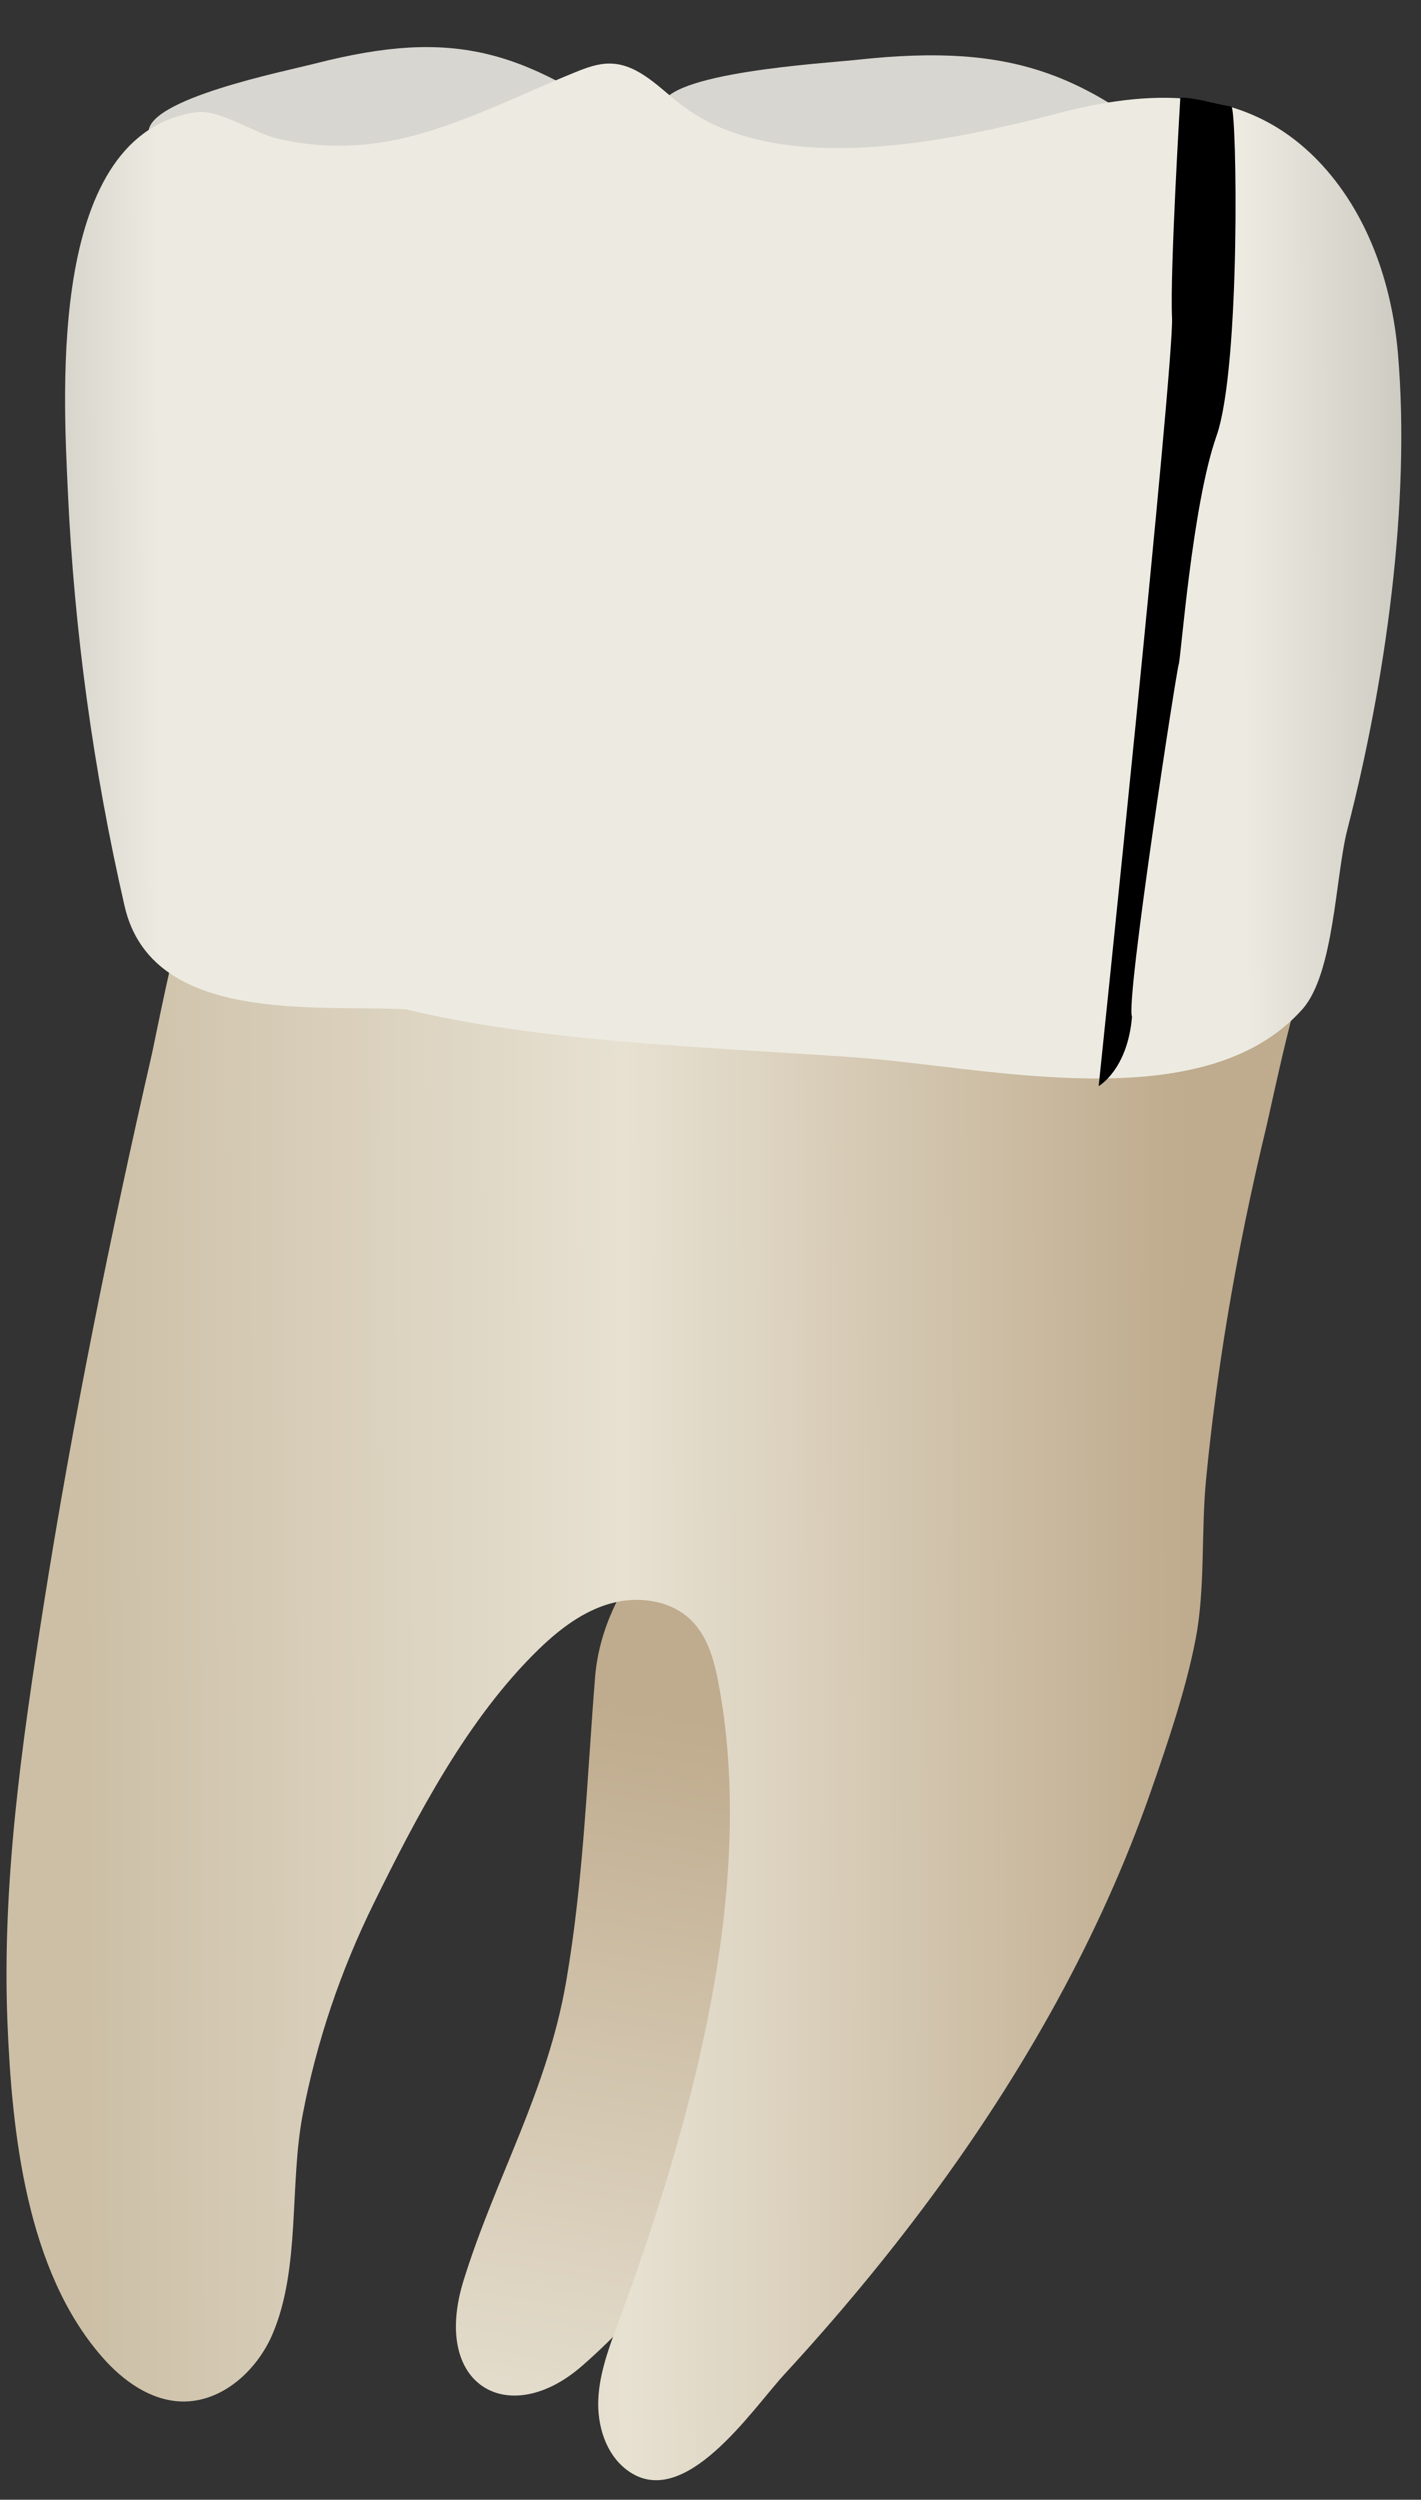 <svg width="29" height="51" viewBox="0 0 29 51" fill="none" xmlns="http://www.w3.org/2000/svg">
<rect x="0" y="0" width="29" height="51" fill="#333333" stroke="none"/>
<path d="M19.635 1.149C20.948 1.239 21.962 1.624 23.04 2.364C23.331 2.565 23.608 2.806 23.55 3.093C23.281 4.432 13.406 3.356 13.501 2.182C13.56 1.484 16.771 1.297 17.49 1.22C18.302 1.132 19.003 1.106 19.635 1.149Z" fill="#D8D6D0"/>
<path d="M9.464 46.515C8.789 48.679 10.384 49.562 11.866 48.28C14.73 45.801 16.388 41.825 17.846 38.182C18.521 36.495 21.419 30.564 19.894 29.131C18.381 27.708 12.448 30.417 12.144 34.223C11.979 36.288 11.91 38.358 11.555 40.424C11.168 42.669 10.126 44.395 9.464 46.515Z" fill="url(#paint0_linear_80_6911)"/>
<path d="M26.242 21.243C26.055 22.017 25.888 22.805 25.851 22.958C25.536 24.266 25.262 25.584 25.043 26.912C24.864 27.996 24.72 29.087 24.614 30.182C24.51 31.242 24.601 32.41 24.399 33.45C24.2 34.475 23.834 35.55 23.489 36.54C22.453 39.513 20.882 42.279 19.018 44.808C18.082 46.076 17.071 47.288 16.003 48.447C15.347 49.16 13.952 51.268 12.793 50.392C12.358 50.063 12.183 49.477 12.211 48.932C12.24 48.387 12.439 47.868 12.628 47.356C14.086 43.408 15.471 38.519 14.652 34.283C14.566 33.842 14.433 33.386 14.116 33.067C13.701 32.649 13.037 32.555 12.469 32.712C11.901 32.868 11.416 33.24 10.993 33.65C9.542 35.059 8.511 37.039 7.624 38.84C6.953 40.204 6.459 41.657 6.176 43.151C5.905 44.581 6.135 46.28 5.561 47.622C5.239 48.374 4.522 49.019 3.704 48.995C3.068 48.977 2.504 48.568 2.085 48.088C0.539 46.323 0.242 43.51 0.152 41.26C0.039 38.423 0.443 35.597 0.882 32.803C1.48 28.999 2.249 25.221 3.108 21.468C3.141 21.322 3.609 18.954 3.703 18.957C3.703 18.957 26.578 19.592 26.788 19.598C26.67 19.595 26.444 20.412 26.242 21.243Z" fill="url(#paint1_linear_80_6911)"/>
<path d="M8.343 0.971C9.529 0.904 10.494 1.163 11.574 1.765C11.866 1.928 12.151 2.134 12.145 2.423C12.118 3.775 3.134 3.886 3.032 2.717C2.974 2.022 5.81 1.456 6.44 1.294C7.15 1.113 7.772 1.004 8.343 0.971Z" fill="#D8D6D0"/>
<path d="M24.285 2.021C25.238 2.117 26.136 2.484 26.909 3.29C27.906 4.33 28.405 5.771 28.529 7.206C28.793 10.283 28.266 13.944 27.497 16.925C27.253 17.871 27.229 19.86 26.579 20.591C24.558 22.863 20.116 21.757 17.428 21.571C14.349 21.357 11.035 21.255 8.276 20.591C6.45 20.499 3.097 20.903 2.543 18.488C1.908 15.72 1.517 12.89 1.386 10.053C1.288 7.934 0.979 2.697 4.025 2.288C4.471 2.228 5.224 2.731 5.671 2.832C6.603 3.044 7.513 3.015 8.438 2.769C9.576 2.467 10.633 1.923 11.725 1.48C11.962 1.383 12.209 1.29 12.464 1.297C13.047 1.313 13.476 1.818 13.942 2.168C15.905 3.644 19.424 2.878 21.591 2.312C22.501 2.073 23.416 1.935 24.285 2.021Z" fill="url(#paint2_linear_80_6911)"/>
<path d="M24.088 1.996C24.088 1.996 24.179 1.951 25.132 2.177C25.242 2.238 25.325 7.481 24.826 8.896C24.327 10.311 24.1 13.446 24.055 13.557C24.01 13.669 22.966 20.439 23.102 20.744C23.012 21.826 22.422 22.159 22.422 22.159C22.422 22.159 23.964 7.397 23.919 6.482C23.873 5.566 24.088 1.996 24.088 1.996Z" fill="black"/>
<defs>
<linearGradient id="paint0_linear_80_6911" x1="17.219" y1="28.23" x2="9.457" y2="72.522" gradientUnits="userSpaceOnUse">
<stop offset="0.16" stop-color="#BFAB8D"/>
<stop offset="0.508" stop-color="#E7E1D2"/>
<stop offset="0.73" stop-color="#CCBFA6"/>
</linearGradient>
<linearGradient id="paint1_linear_80_6911" x1="24.2" y1="34.724" x2="1.673" y2="34.805" gradientUnits="userSpaceOnUse">
<stop stop-color="#BFAB8D"/>
<stop offset="0.508" stop-color="#E7E1D2"/>
<stop offset="1" stop-color="#CCBFA6"/>
</linearGradient>
<linearGradient id="paint2_linear_80_6911" x1="34.304" y1="11.589" x2="-4.542" y2="11.73" gradientUnits="userSpaceOnUse">
<stop stop-color="#94938C"/>
<stop offset="0.23" stop-color="#EDEBE1"/>
<stop offset="0.799" stop-color="#EDEBE1"/>
<stop offset="1" stop-color="#94938C"/>
</linearGradient>
</defs>
</svg>
